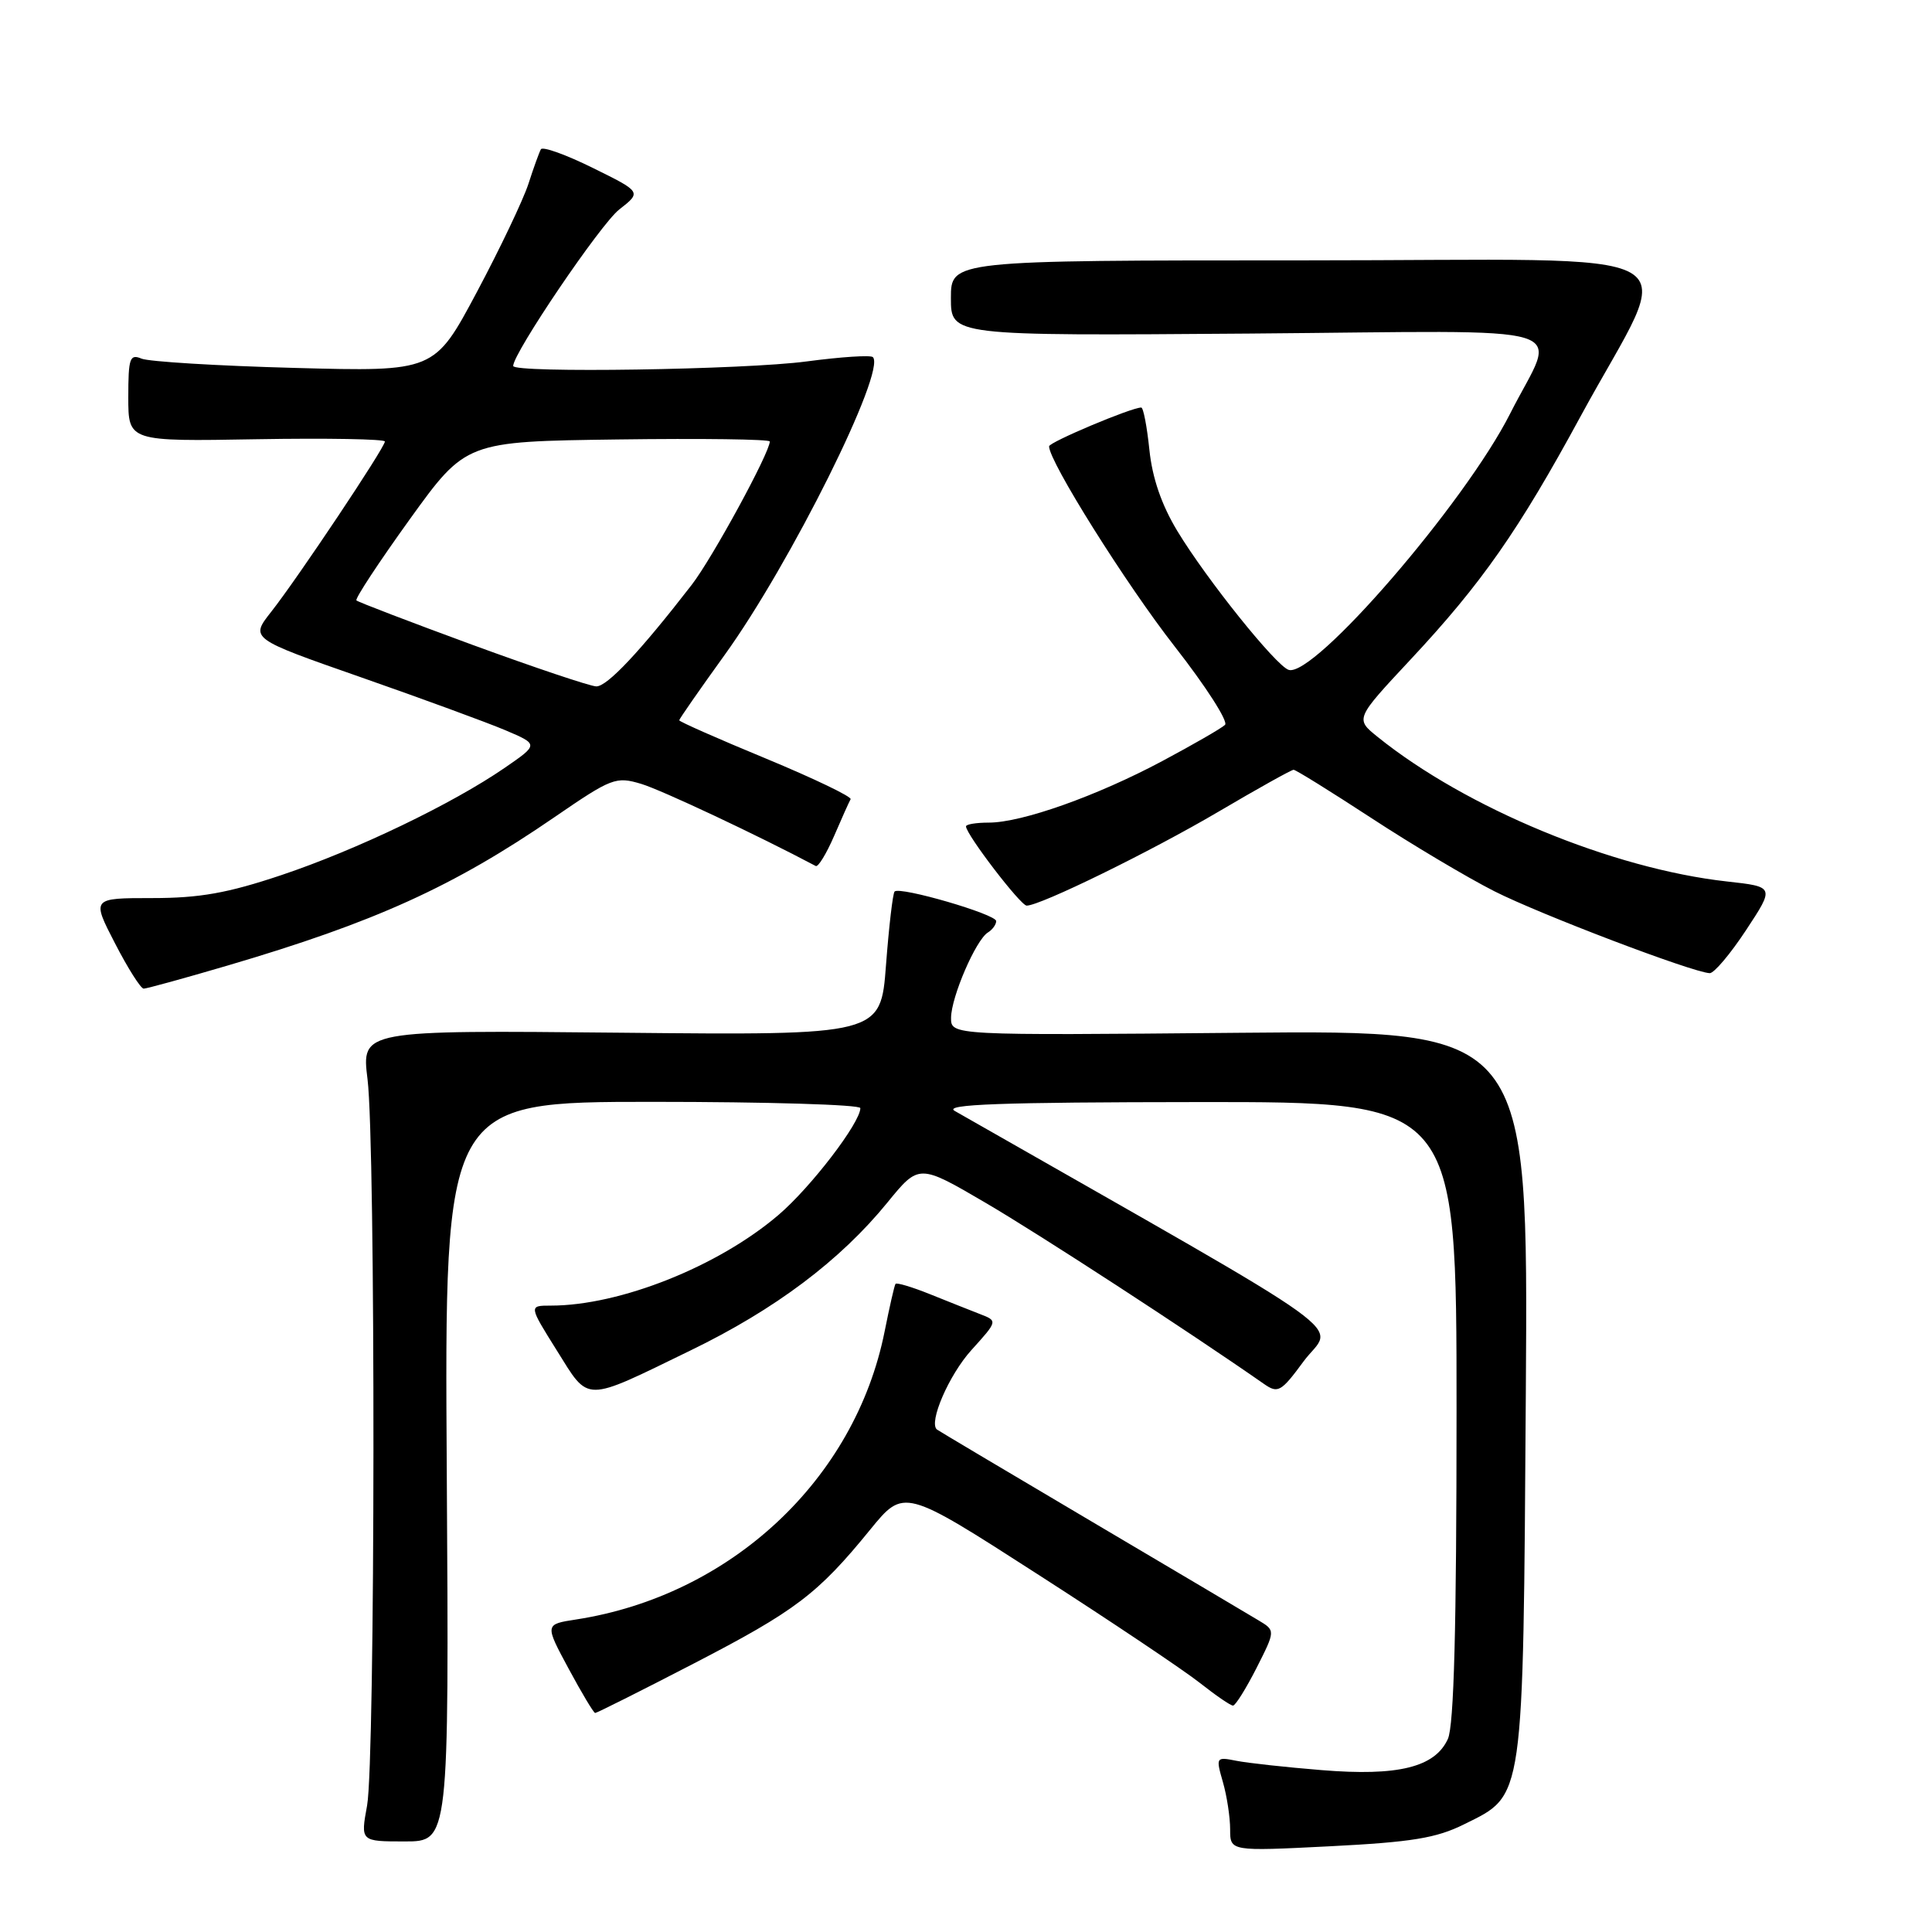 <?xml version="1.0" encoding="UTF-8" standalone="no"?>
<!DOCTYPE svg PUBLIC "-//W3C//DTD SVG 1.1//EN" "http://www.w3.org/Graphics/SVG/1.1/DTD/svg11.dtd" >
<svg xmlns="http://www.w3.org/2000/svg" xmlns:xlink="http://www.w3.org/1999/xlink" version="1.1" viewBox="0 0 256 256">
 <g >
 <path fill="currentColor"
d=" M 194.00 241.73 C 202.01 237.76 201.81 239.18 202.18 184.50 C 202.50 136.50 202.50 136.50 164.25 136.85 C 126.00 137.20 126.00 137.20 126.02 134.85 C 126.05 132.09 129.30 124.55 130.90 123.56 C 131.50 123.19 132.00 122.51 132.00 122.05 C 132.00 121.14 119.24 117.43 118.54 118.13 C 118.30 118.37 117.79 122.75 117.40 127.87 C 116.70 137.18 116.70 137.18 82.30 136.84 C 47.89 136.50 47.89 136.50 48.70 143.00 C 49.78 151.74 49.73 233.26 48.64 239.25 C 47.77 244.00 47.77 244.00 53.64 244.00 C 59.50 244.00 59.50 244.00 59.20 195.00 C 58.89 146.00 58.89 146.00 86.45 146.00 C 101.60 146.00 114.00 146.37 114.00 146.83 C 114.00 148.76 107.45 157.32 103.15 160.99 C 95.17 167.81 82.15 173.00 72.98 173.00 C 70.06 173.00 70.06 173.00 73.78 178.94 C 78.13 185.89 77.21 185.89 91.50 178.94 C 102.70 173.51 111.33 167.02 117.58 159.35 C 121.77 154.21 121.77 154.21 130.63 159.40 C 137.82 163.61 157.60 176.48 167.50 183.39 C 169.34 184.67 169.76 184.43 172.73 180.39 C 176.66 175.07 181.74 178.72 126.50 147.20 C 124.97 146.33 132.58 146.05 158.75 146.03 C 193.00 146.00 193.00 146.00 193.00 186.95 C 193.00 215.63 192.66 228.66 191.85 230.42 C 190.15 234.17 185.25 235.38 175.13 234.55 C 170.41 234.17 165.31 233.61 163.81 233.31 C 161.13 232.78 161.09 232.83 162.04 236.13 C 162.57 237.97 163.00 240.80 163.00 242.40 C 163.00 245.31 163.00 245.31 176.25 244.64 C 187.06 244.09 190.33 243.56 194.00 241.73 Z  M 91.86 220.46 C 105.41 213.45 108.35 211.23 115.30 202.69 C 119.78 197.20 119.78 197.20 137.47 208.58 C 147.20 214.83 156.87 221.32 158.97 222.98 C 161.07 224.64 163.05 226.00 163.38 226.00 C 163.70 226.00 165.10 223.76 166.49 221.03 C 169.01 216.05 169.01 216.05 166.75 214.70 C 165.51 213.95 155.50 208.02 144.50 201.52 C 133.50 195.02 124.34 189.57 124.15 189.42 C 123.01 188.50 125.74 182.19 128.71 178.90 C 132.21 175.03 132.21 175.03 129.85 174.12 C 128.56 173.62 125.57 172.43 123.21 171.48 C 120.85 170.53 118.80 169.92 118.66 170.12 C 118.51 170.33 117.87 173.16 117.22 176.41 C 113.30 196.05 96.83 211.42 76.34 214.59 C 72.18 215.23 72.18 215.23 75.34 221.10 C 77.08 224.33 78.66 226.97 78.86 226.98 C 79.06 226.99 84.91 224.06 91.86 220.46 Z  M 30.12 127.95 C 49.70 122.19 60.06 117.49 73.47 108.28 C 81.05 103.08 81.60 102.86 84.97 103.87 C 87.66 104.68 100.48 110.71 108.09 114.75 C 108.41 114.92 109.50 113.13 110.52 110.78 C 111.53 108.43 112.52 106.23 112.71 105.90 C 112.90 105.58 107.87 103.16 101.53 100.53 C 95.19 97.91 90.00 95.62 90.00 95.44 C 90.00 95.27 92.70 91.39 96.00 86.81 C 104.73 74.72 117.46 49.13 115.66 47.32 C 115.36 47.03 111.42 47.29 106.90 47.89 C 98.73 48.99 68.00 49.46 68.00 48.49 C 68.00 46.78 79.58 29.69 82.04 27.77 C 85.02 25.44 85.02 25.44 78.55 22.25 C 74.99 20.49 71.90 19.38 71.67 19.78 C 71.45 20.18 70.70 22.24 70.02 24.36 C 69.33 26.48 66.25 32.95 63.17 38.73 C 57.56 49.25 57.56 49.25 39.03 48.75 C 28.84 48.48 19.71 47.92 18.75 47.52 C 17.20 46.87 17.00 47.45 17.00 52.64 C 17.00 58.50 17.00 58.50 34.00 58.20 C 43.35 58.04 51.00 58.18 51.00 58.50 C 51.00 59.30 39.45 76.60 35.94 81.06 C 33.14 84.61 33.14 84.61 47.82 89.74 C 55.89 92.56 64.50 95.72 66.94 96.75 C 71.38 98.64 71.38 98.64 66.88 101.74 C 59.90 106.54 47.24 112.62 37.27 115.96 C 30.17 118.34 26.46 119.00 20.17 119.00 C 12.14 119.00 12.14 119.00 15.24 125.00 C 16.94 128.30 18.65 131.00 19.04 131.00 C 19.42 131.00 24.41 129.63 30.12 127.95 Z  M 231.36 123.25 C 235.15 117.50 235.15 117.50 228.83 116.80 C 213.66 115.11 194.25 107.08 182.54 97.64 C 179.57 95.25 179.57 95.25 186.88 87.42 C 196.33 77.31 201.22 70.31 209.45 55.14 C 222.05 31.94 226.59 34.50 172.86 34.50 C 126.00 34.50 126.00 34.50 126.00 39.50 C 126.00 44.50 126.00 44.50 165.49 44.20 C 210.51 43.85 206.28 42.56 200.11 54.79 C 194.11 66.67 174.08 89.85 170.75 88.76 C 169.05 88.20 159.89 76.78 156.02 70.39 C 153.91 66.90 152.69 63.36 152.30 59.60 C 151.98 56.52 151.50 54.00 151.22 54.00 C 149.91 54.00 139.03 58.58 139.01 59.14 C 138.97 61.10 149.21 77.42 155.66 85.67 C 159.78 90.94 162.78 95.61 162.32 96.05 C 161.87 96.49 158.12 98.65 154.00 100.85 C 145.34 105.47 135.40 109.00 131.03 109.00 C 129.36 109.00 128.00 109.22 128.00 109.50 C 128.00 110.55 135.23 120.00 136.04 120.00 C 137.85 120.00 152.47 112.84 161.46 107.55 C 166.64 104.50 171.12 102.00 171.41 102.00 C 171.70 102.00 176.33 104.88 181.72 108.40 C 187.10 111.92 194.43 116.28 198.00 118.09 C 204.06 121.16 224.22 128.83 226.54 128.95 C 227.11 128.98 229.28 126.41 231.36 123.25 Z  M 62.56 85.43 C 54.34 82.41 47.44 79.77 47.23 79.56 C 47.01 79.34 50.19 74.52 54.28 68.83 C 61.73 58.50 61.73 58.50 81.87 58.23 C 92.94 58.08 102.00 58.20 102.00 58.50 C 102.00 59.98 94.37 73.99 91.65 77.50 C 84.83 86.32 80.43 91.00 79.00 90.95 C 78.17 90.92 70.78 88.44 62.56 85.43 Z "/>
</g>
</svg>